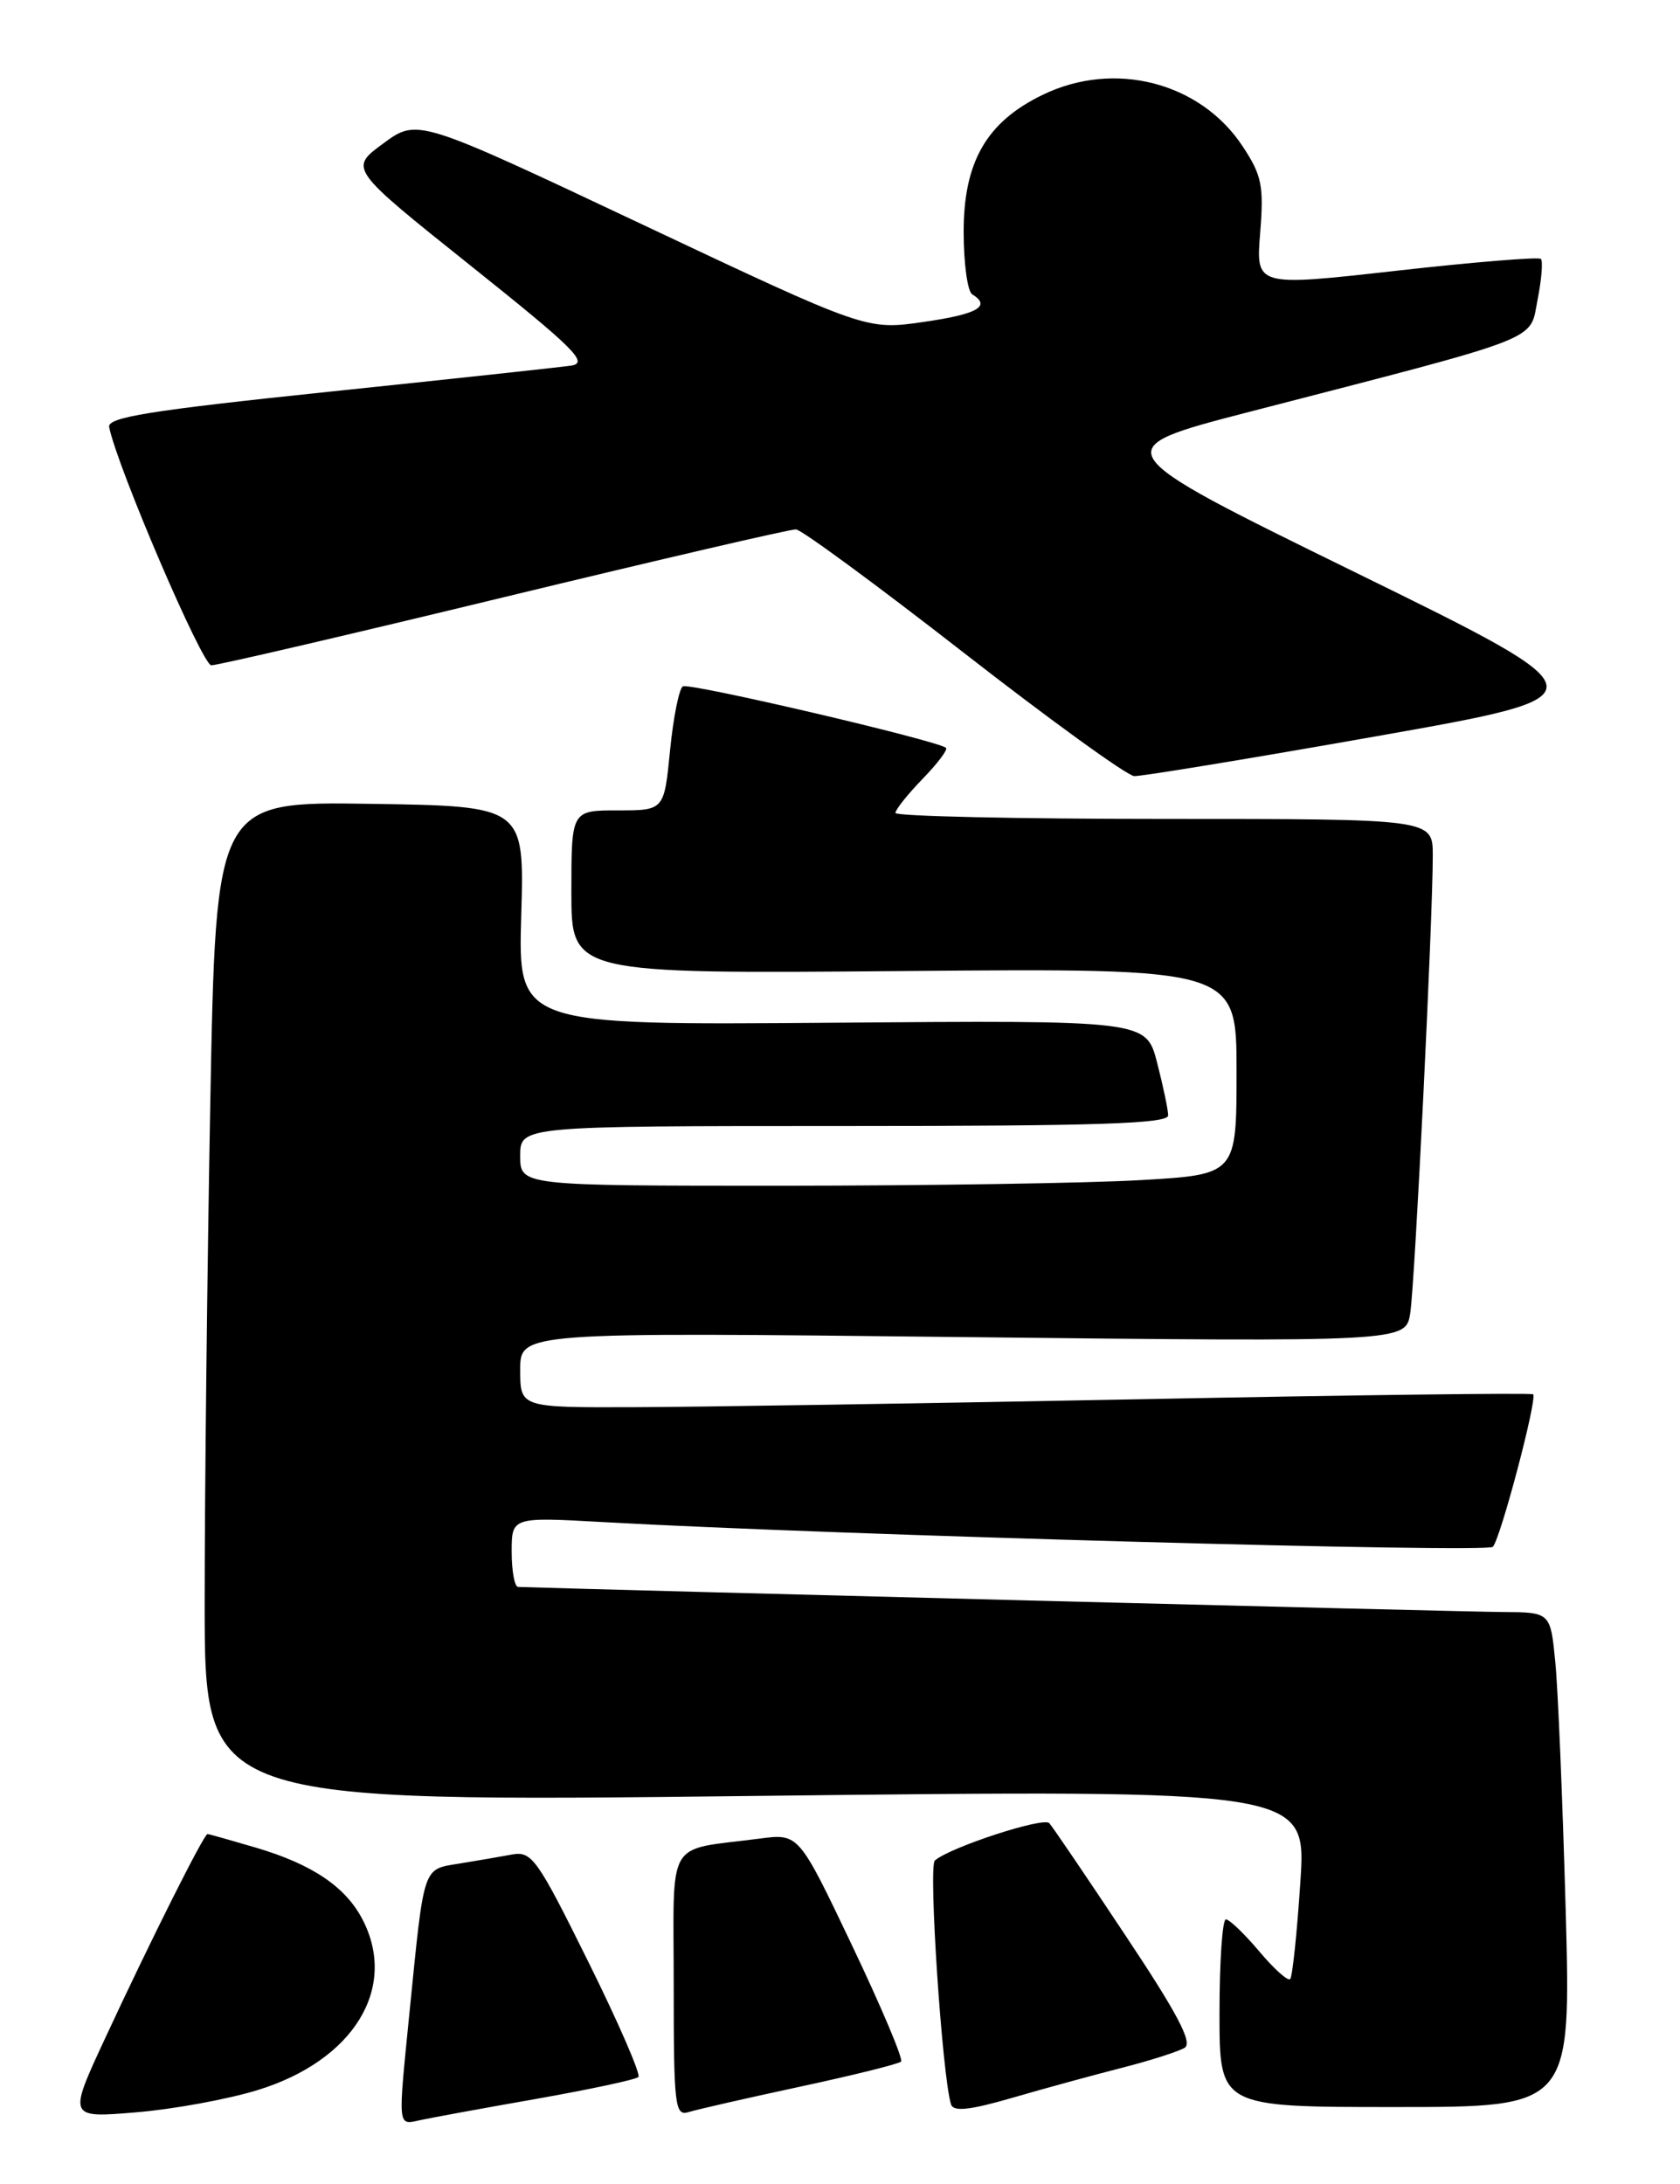 <?xml version="1.0" encoding="UTF-8" standalone="no"?>
<!DOCTYPE svg PUBLIC "-//W3C//DTD SVG 1.1//EN" "http://www.w3.org/Graphics/SVG/1.1/DTD/svg11.dtd" >
<svg xmlns="http://www.w3.org/2000/svg" xmlns:xlink="http://www.w3.org/1999/xlink" version="1.1" viewBox="0 0 197 256">
 <g >
 <path fill="currentColor"
d=" M 62.91 246.04 C 69.18 244.93 74.56 243.78 74.86 243.48 C 75.16 243.18 72.51 237.08 68.97 229.94 C 62.97 217.83 62.36 216.98 60.02 217.40 C 58.63 217.66 55.83 218.14 53.79 218.47 C 49.55 219.16 49.75 218.57 48.03 235.79 C 46.65 249.59 46.60 249.12 49.25 248.54 C 50.49 248.27 56.63 247.14 62.91 246.04 Z  M 30.25 245.00 C 41.46 241.54 46.67 233.06 42.52 225.03 C 40.53 221.19 36.64 218.56 30.07 216.61 C 27.08 215.73 24.50 215.00 24.33 215.00 C 23.91 215.00 17.63 227.52 12.35 238.89 C 7.98 248.29 7.98 248.29 15.95 247.62 C 20.33 247.26 26.77 246.08 30.25 245.00 Z  M 93.83 244.61 C 100.06 243.27 105.39 241.95 105.66 241.67 C 105.94 241.40 103.35 235.27 99.91 228.05 C 93.66 214.93 93.66 214.93 89.08 215.53 C 77.92 216.99 79.00 215.16 79.00 232.65 C 79.00 246.94 79.14 248.09 80.75 247.59 C 81.71 247.29 87.60 245.95 93.83 244.61 Z  M 131.56 242.40 C 134.89 241.55 138.20 240.49 138.92 240.05 C 139.87 239.46 138.07 236.03 131.97 226.88 C 127.45 220.07 123.43 214.15 123.04 213.72 C 122.36 212.97 111.42 216.54 109.62 218.10 C 108.85 218.77 110.48 243.38 111.52 246.69 C 111.80 247.57 113.70 247.37 118.70 245.92 C 122.44 244.83 128.23 243.25 131.56 242.40 Z  M 183.59 223.75 C 183.23 210.96 182.69 197.91 182.37 194.75 C 181.80 189.00 181.80 189.00 176.15 188.97 C 172.17 188.96 71.12 186.37 60.75 186.03 C 60.34 186.01 60.00 184.16 60.00 181.92 C 60.00 177.83 60.00 177.83 70.75 178.43 C 97.97 179.95 174.33 182.07 175.05 181.33 C 175.94 180.42 180.29 163.96 179.78 163.45 C 179.61 163.27 158.77 163.53 133.48 164.03 C 108.19 164.52 81.54 164.94 74.25 164.96 C 61.00 165.00 61.00 165.00 61.00 160.58 C 61.00 156.16 61.00 156.16 112.93 156.74 C 164.85 157.31 164.85 157.31 165.37 153.91 C 165.92 150.34 168.02 107.61 168.01 100.25 C 168.00 96.00 168.00 96.00 136.50 96.00 C 119.17 96.00 105.00 95.68 105.00 95.30 C 105.00 94.91 106.43 93.12 108.18 91.31 C 109.93 89.51 111.17 87.87 110.93 87.67 C 109.91 86.80 80.80 80.00 80.07 80.46 C 79.63 80.73 78.95 84.12 78.57 87.98 C 77.88 95.00 77.88 95.00 72.44 95.00 C 67.00 95.00 67.00 95.00 67.00 104.58 C 67.00 114.16 67.00 114.16 106.00 113.83 C 145.00 113.50 145.00 113.50 145.00 125.60 C 145.00 137.69 145.00 137.69 133.75 138.34 C 127.56 138.70 108.66 138.99 91.75 139.00 C 61.00 139.00 61.00 139.00 61.00 135.50 C 61.00 132.00 61.00 132.00 99.00 132.00 C 128.74 132.00 137.00 131.73 136.98 130.75 C 136.97 130.06 136.38 127.27 135.68 124.55 C 134.39 119.60 134.39 119.60 97.57 119.89 C 60.75 120.18 60.75 120.18 61.12 107.34 C 61.50 94.50 61.50 94.50 43.41 94.23 C 25.32 93.96 25.32 93.96 24.66 129.23 C 24.30 148.63 24.00 175.02 24.00 187.89 C 24.00 211.28 24.00 211.28 88.60 210.53 C 153.21 209.79 153.21 209.79 152.48 220.65 C 152.09 226.62 151.55 231.72 151.29 232.00 C 151.03 232.28 149.39 230.81 147.66 228.75 C 145.92 226.69 144.16 225.00 143.75 225.00 C 143.34 225.00 143.00 229.95 143.00 236.00 C 143.00 247.00 143.00 247.00 163.62 247.00 C 184.23 247.00 184.23 247.00 183.59 223.75 Z  M 161.45 86.30 C 188.39 81.54 188.39 81.54 158.95 67.11 C 129.50 52.68 129.50 52.68 146.50 48.28 C 181.42 39.25 179.33 40.06 180.30 35.13 C 180.77 32.76 180.94 30.61 180.69 30.35 C 180.43 30.10 172.81 30.72 163.74 31.74 C 147.26 33.59 147.26 33.59 147.77 27.30 C 148.21 21.75 147.97 20.56 145.70 17.13 C 140.74 9.63 130.67 7.04 122.28 11.11 C 115.69 14.29 113.00 18.96 113.00 27.17 C 113.00 30.86 113.45 34.16 114.00 34.50 C 116.27 35.90 114.64 36.83 108.30 37.74 C 101.60 38.71 101.60 38.71 75.27 26.29 C 48.94 13.87 48.94 13.87 44.94 16.82 C 40.93 19.76 40.93 19.76 55.17 31.13 C 67.42 40.91 69.07 42.55 66.96 42.86 C 65.61 43.06 52.80 44.44 38.50 45.93 C 17.46 48.13 12.56 48.92 12.80 50.07 C 13.78 54.85 23.72 77.99 24.78 77.99 C 25.49 78.00 40.94 74.40 59.12 70.00 C 77.31 65.60 92.70 62.02 93.34 62.06 C 93.98 62.09 102.83 68.59 113.00 76.51 C 123.17 84.43 132.18 90.94 133.00 90.98 C 133.82 91.02 146.63 88.92 161.45 86.30 Z "/>
</g>
</svg>